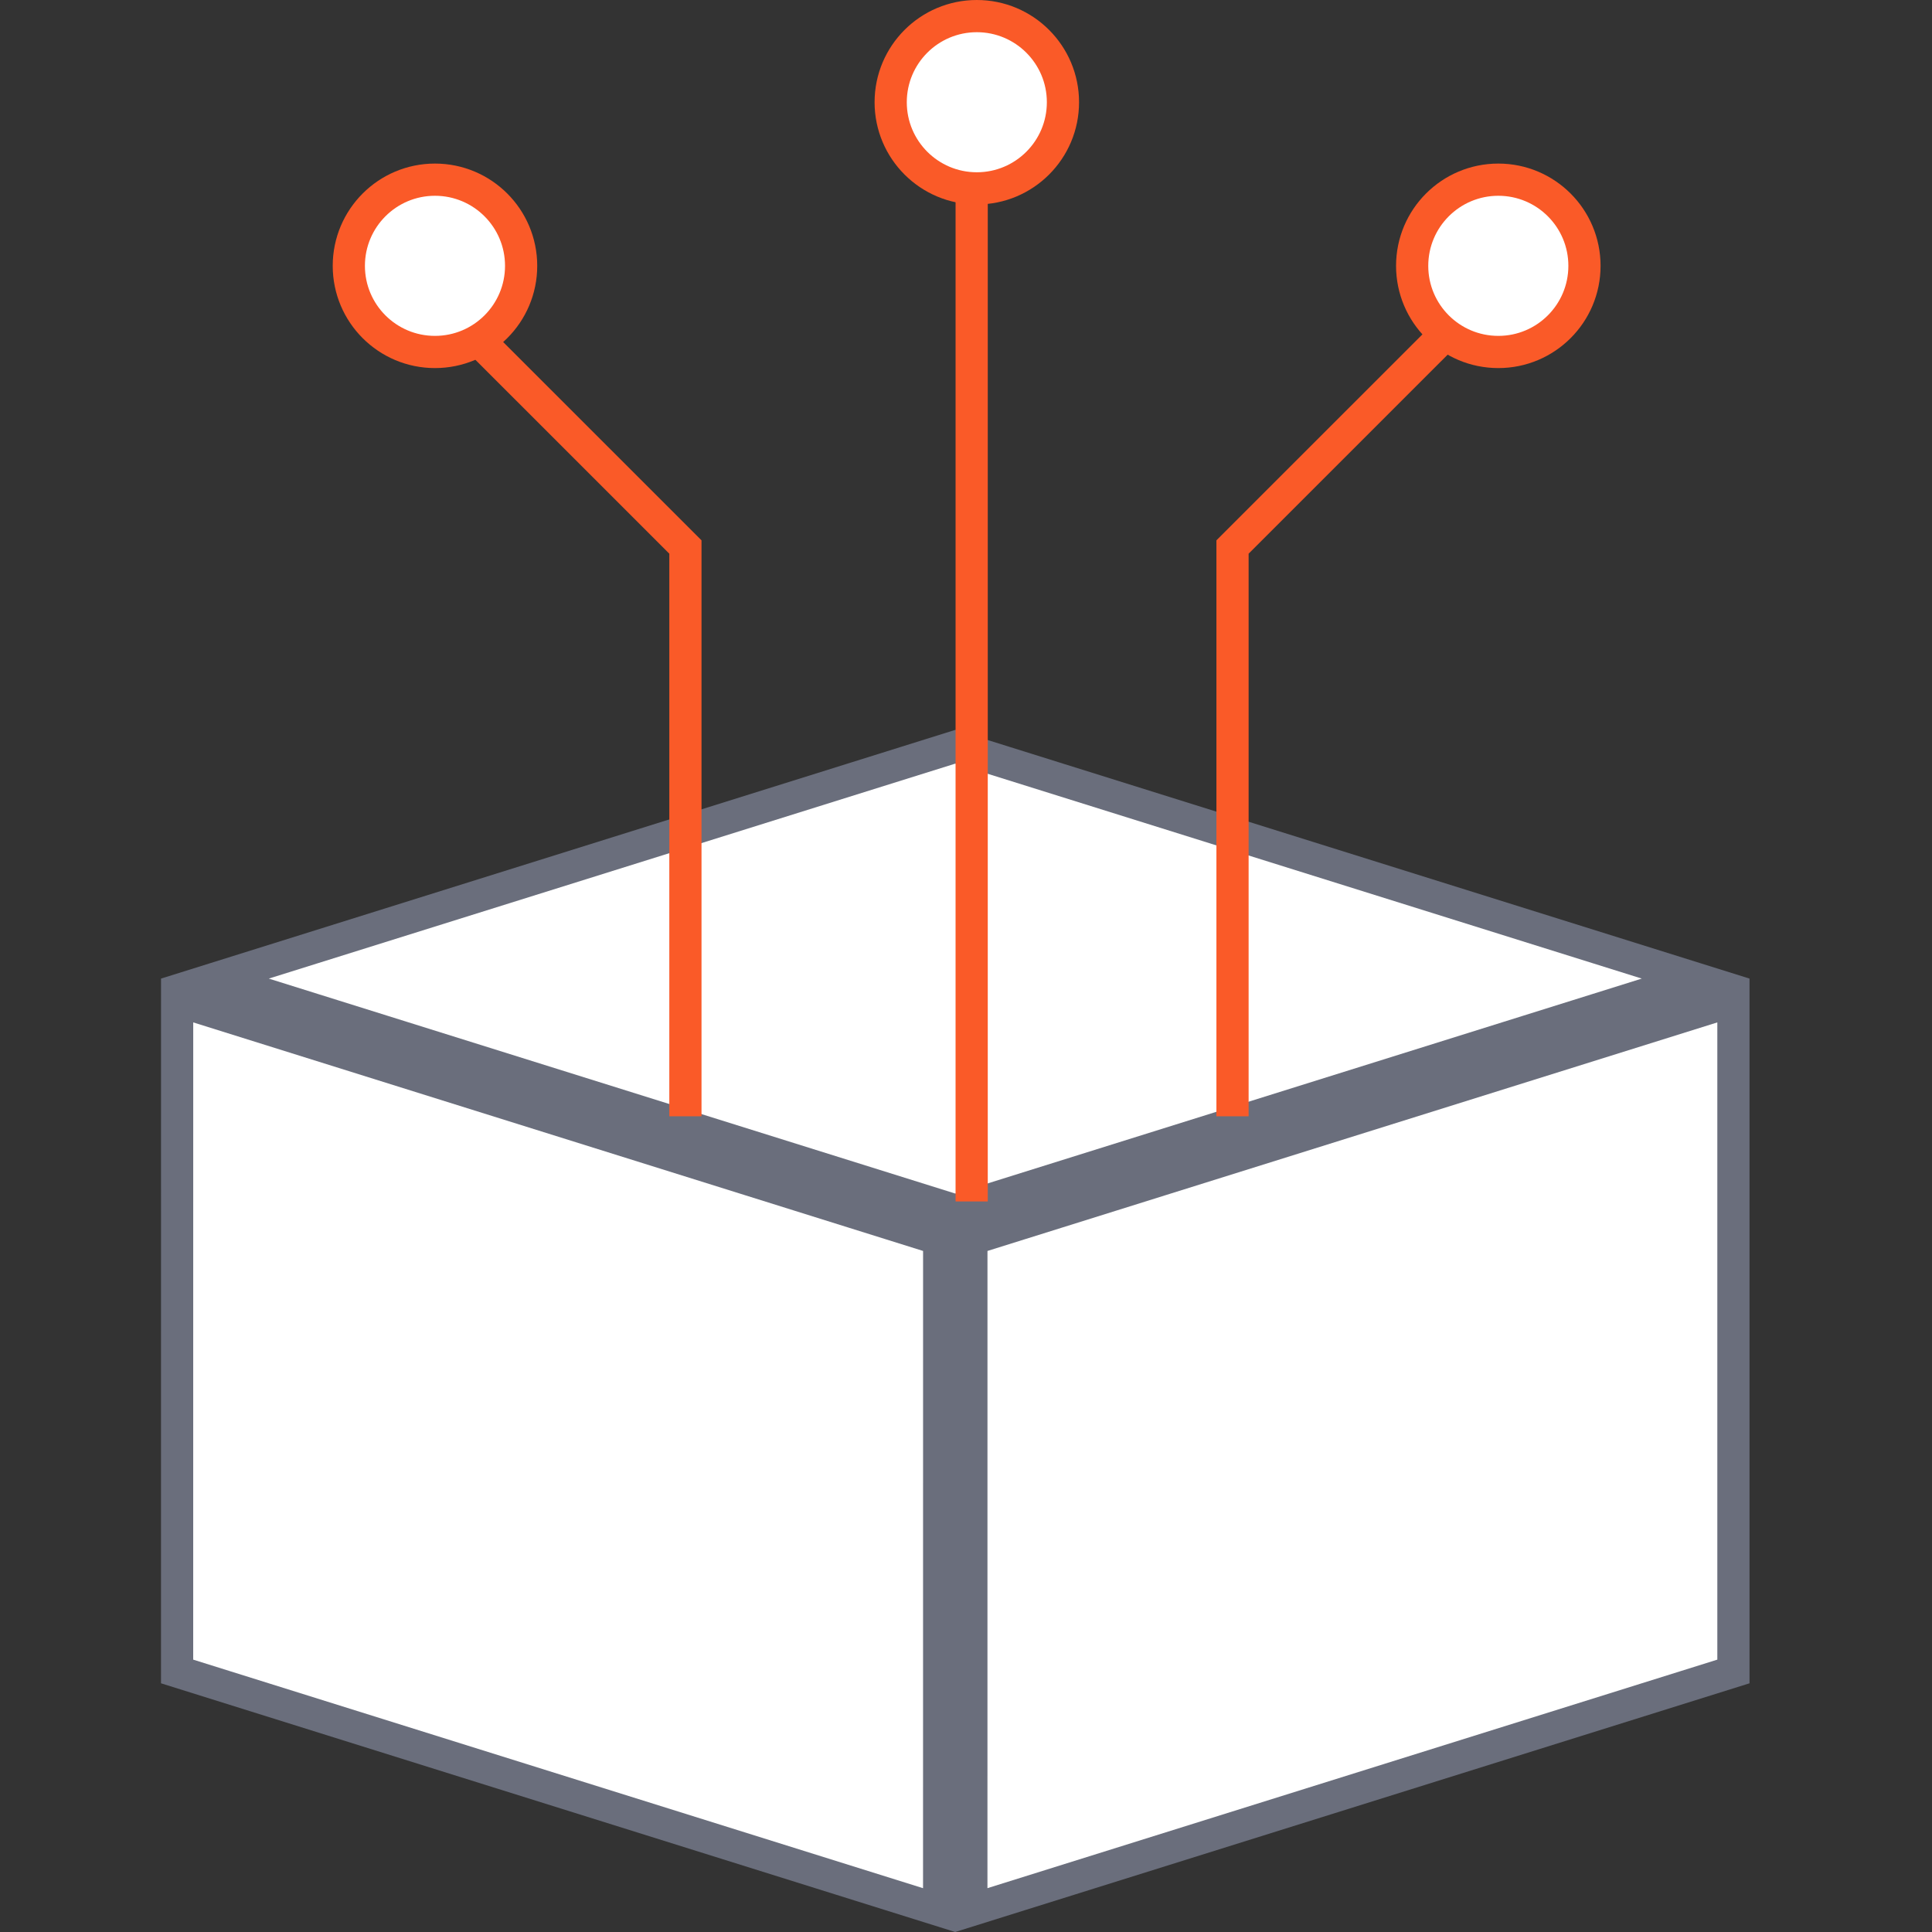 <svg width="60" height="60" viewBox="0 0 60 60" fill="none" xmlns="http://www.w3.org/2000/svg">
<rect x="0" y="0" width="60" height="60" fill="#333333" stroke="none"/>
<path d="M30.167 38.482L53.833 31.071L53.833 51.909L30.166 59.319L30.167 38.482ZM29.167 38.482L29.166 59.32L5.5 51.909L5.501 31.071L29.167 38.482ZM29.667 37.591L6.674 30.391L29.667 23.191L52.66 30.391L29.667 37.591Z" fill="white" stroke="#6A6E7C"/>
<path d="M38.277 34.667L38.277 16.988L46.057 9.209" stroke="#FA5A28"/>
<path d="M21.286 34.667L21.286 16.988L13.506 9.209" stroke="#FA5A28"/>
<path d="M30.176 37.312L30.176 3.016" stroke="#FA5A28"/>
<path d="M43.856 8.256C43.856 6.778 45.054 5.58 46.532 5.58C48.009 5.58 49.207 6.778 49.207 8.256C49.207 9.734 48.009 10.931 46.532 10.931C45.054 10.931 43.856 9.734 43.856 8.256Z" fill="white" stroke="#FA5A28"/>
<path d="M10.833 8.256C10.833 6.778 12.03 5.58 13.508 5.58C14.986 5.58 16.184 6.778 16.184 8.256C16.184 9.734 14.986 10.931 13.508 10.931C12.03 10.931 10.833 9.734 10.833 8.256Z" fill="white" stroke="#FA5A28"/>
<circle cx="30.336" cy="3.175" r="2.675" transform="rotate(-180 30.336 3.175)" fill="white" stroke="#FA5A28"/>
</svg>

